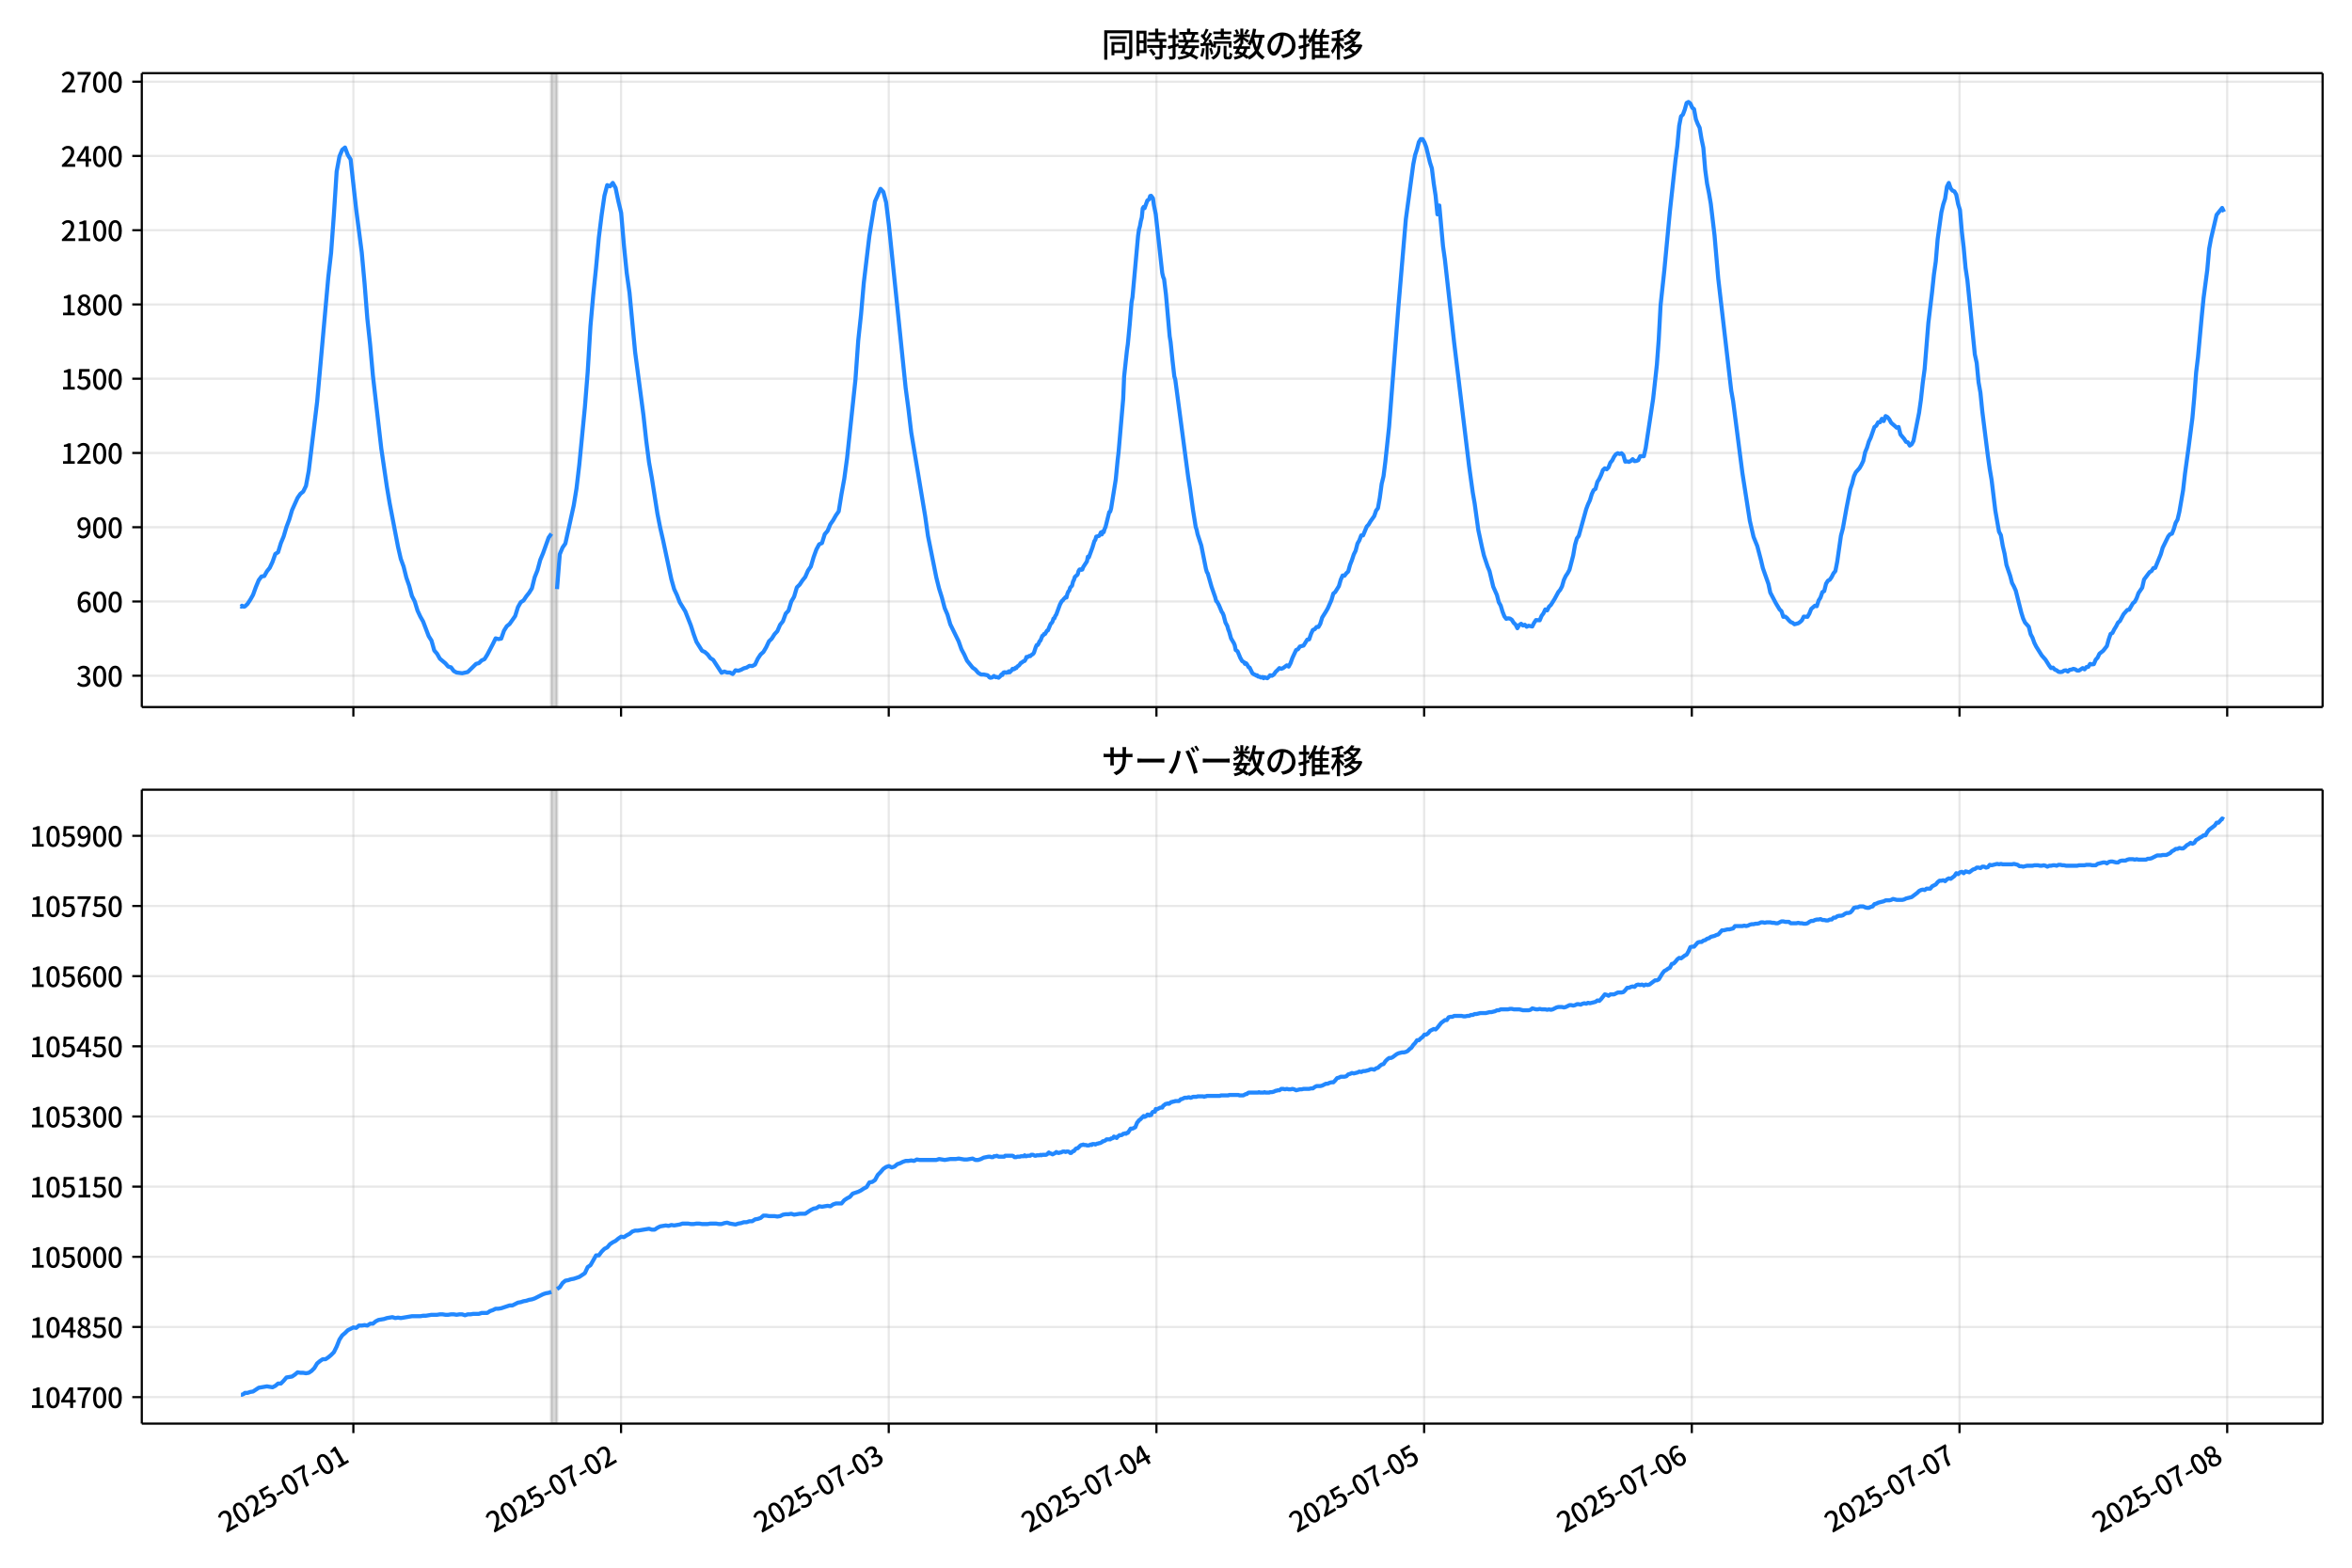<!DOCTYPE svg  PUBLIC '-//W3C//DTD SVG 1.1//EN'  'http://www.w3.org/Graphics/SVG/1.1/DTD/svg11.dtd'>
<svg version="1.1" viewBox="0 0 864 576" xmlns="http://www.w3.org/2000/svg" xmlns:xlink="http://www.w3.org/1999/xlink">
 <defs>
  <style type="text/css">*{stroke-linejoin: round; stroke-linecap: butt}</style>
 </defs>
 <g id="aa">
  <g id="ab">
   <path d="m0 576h864v-576h-864z" fill="#fff"/>
  </g>
  <g id="ac">
   <g id="ad">
    <path d="m52.09 259.78h801.11v-232.9h-801.11z" fill="#fff"/>
   </g>
   <g id="ae">
    <path d="m202.53 259.78h2.049v-232.9h-2.049z" clip-path="url(#d)" fill="#808080" opacity=".3" stroke="#808080"/>
   </g>
   <g id="af">
    <g id="ag">
     <g id="ah">
      <path d="m129.81 259.78v-232.9" clip-path="url(#d)" fill="none" stroke="#b0b0b0" stroke-linecap="square" stroke-opacity=".3" stroke-width=".8"/>
     </g>
     <g id="ai">
      <defs>
       <path id="g" d="m0 0v3.5" stroke="#000" stroke-width=".8"/>
      </defs>
      <use x="129.808" y="259.778" stroke="#000000" stroke-width=".8" xlink:href="#g"/>
     </g>
    </g>
    <g id="aj">
     <g id="ak">
      <path d="m228.14 259.78v-232.9" clip-path="url(#d)" fill="none" stroke="#b0b0b0" stroke-linecap="square" stroke-opacity=".3" stroke-width=".8"/>
     </g>
     <g id="al">
      <use x="228.143" y="259.778" stroke="#000000" stroke-width=".8" xlink:href="#g"/>
     </g>
    </g>
    <g id="am">
     <g id="an">
      <path d="m326.48 259.78v-232.9" clip-path="url(#d)" fill="none" stroke="#b0b0b0" stroke-linecap="square" stroke-opacity=".3" stroke-width=".8"/>
     </g>
     <g id="ao">
      <use x="326.478" y="259.778" stroke="#000000" stroke-width=".8" xlink:href="#g"/>
     </g>
    </g>
    <g id="ap">
     <g id="aq">
      <path d="m424.81 259.78v-232.9" clip-path="url(#d)" fill="none" stroke="#b0b0b0" stroke-linecap="square" stroke-opacity=".3" stroke-width=".8"/>
     </g>
     <g id="ar">
      <use x="424.812" y="259.778" stroke="#000000" stroke-width=".8" xlink:href="#g"/>
     </g>
    </g>
    <g id="as">
     <g id="at">
      <path d="m523.15 259.78v-232.9" clip-path="url(#d)" fill="none" stroke="#b0b0b0" stroke-linecap="square" stroke-opacity=".3" stroke-width=".8"/>
     </g>
     <g id="au">
      <use x="523.147" y="259.778" stroke="#000000" stroke-width=".8" xlink:href="#g"/>
     </g>
    </g>
    <g id="av">
     <g id="aw">
      <path d="m621.48 259.78v-232.9" clip-path="url(#d)" fill="none" stroke="#b0b0b0" stroke-linecap="square" stroke-opacity=".3" stroke-width=".8"/>
     </g>
     <g id="ax">
      <use x="621.482" y="259.778" stroke="#000000" stroke-width=".8" xlink:href="#g"/>
     </g>
    </g>
    <g id="ay">
     <g id="az">
      <path d="m719.82 259.78v-232.9" clip-path="url(#d)" fill="none" stroke="#b0b0b0" stroke-linecap="square" stroke-opacity=".3" stroke-width=".8"/>
     </g>
     <g id="ba">
      <use x="719.817" y="259.778" stroke="#000000" stroke-width=".8" xlink:href="#g"/>
     </g>
    </g>
    <g id="bb">
     <g id="bc">
      <path d="m818.15 259.78v-232.9" clip-path="url(#d)" fill="none" stroke="#b0b0b0" stroke-linecap="square" stroke-opacity=".3" stroke-width=".8"/>
     </g>
     <g id="bd">
      <use x="818.152" y="259.778" stroke="#000000" stroke-width=".8" xlink:href="#g"/>
     </g>
    </g>
   </g>
   <g id="be">
    <g id="bf">
     <g id="bg">
      <path d="m52.09 248.28h801.11" clip-path="url(#d)" fill="none" stroke="#b0b0b0" stroke-linecap="square" stroke-opacity=".3" stroke-width=".8"/>
     </g>
     <g id="bh">
      <defs>
       <path id="f" d="m0 0h-3.5" stroke="#000" stroke-width=".8"/>
      </defs>
      <use x="52.09" y="248.282" stroke="#000000" stroke-width=".8" xlink:href="#f"/>
     </g>
     <g id="bi">
      <!-- 300 -->
      <g transform="translate(27.99 252.27) scale(.1 -.1)">
       <defs>
        <path id="n" transform="scale(.016)" d="m1715-90q-371 0-656 90t-503 240q-217 150-377 323l359 474q211-205 479-359 269-153 634-153 269 0 467 92 199 93 311 266t112 423q0 256-125 451t-429 300q-304 106-835 106v551q467 0 732 105 266 106 384 291 119 186 119 423 0 307-192 489-192 183-531 183-269 0-503-119-233-118-438-316l-384 460q282 256 614 413 333 157 737 157 422 0 748-144 327-144 512-413 186-269 186-659 0-403-221-685-221-281-592-422v-26q269-70 490-227t349-400 128-557q0-422-215-726-214-304-573-468-358-163-787-163z"/>
        <path id="a" transform="scale(.016)" d="m1830-90q-460 0-806 275-346 276-535 823-188 547-188 1366 0 820 188 1357 189 538 535 803 346 266 806 266 461 0 800-269 340-269 528-803 189-534 189-1354 0-819-189-1366-188-547-528-823-339-275-800-275zm0 589q237 0 422 185 186 186 288 599 103 413 103 1091 0 679-103 1082-102 403-288 582-185 180-422 180-236 0-422-180-186-179-292-582-105-403-105-1082 0-678 105-1091 106-413 292-599 186-185 422-185z"/>
       </defs>
       <use xlink:href="#n"/>
       <use transform="translate(57)" xlink:href="#a"/>
       <use transform="translate(114)" xlink:href="#a"/>
      </g>
     </g>
    </g>
    <g id="bj">
     <g id="bk">
      <path d="m52.09 221h801.11" clip-path="url(#d)" fill="none" stroke="#b0b0b0" stroke-linecap="square" stroke-opacity=".3" stroke-width=".8"/>
     </g>
     <g id="bl">
      <use x="52.09" y="220.998" stroke="#000000" stroke-width=".8" xlink:href="#f"/>
     </g>
     <g id="bm">
      <!-- 600 -->
      <g transform="translate(27.99 224.98) scale(.1 -.1)">
       <defs>
        <path id="m" transform="scale(.016)" d="m1971-90q-339 0-634 144-294 144-518 435-224 292-352 733-128 442-128 1044 0 678 147 1161 148 483 397 784 250 301 570 445t665 144q397 0 688-147 292-147 490-359l-403-448q-128 154-327 253-198 99-409 99-307 0-567-182-259-182-413-605-153-422-153-1145 0-608 115-1002t326-589q212-195 493-195 212 0 375 121 163 122 259 343t96 522q0 300-90 511-89 212-259 320-169 109-419 109-211 0-451-134t-458-461l-25 538q134 192 313 323t374 201q196 71 375 71 397 0 694-163 298-163 467-490 170-326 170-825 0-468-195-817-195-348-512-544-317-195-701-195z"/>
       </defs>
       <use xlink:href="#m"/>
       <use transform="translate(57)" xlink:href="#a"/>
       <use transform="translate(114)" xlink:href="#a"/>
      </g>
     </g>
    </g>
    <g id="bn">
     <g id="bo">
      <path d="m52.09 193.71h801.11" clip-path="url(#d)" fill="none" stroke="#b0b0b0" stroke-linecap="square" stroke-opacity=".3" stroke-width=".8"/>
     </g>
     <g id="bp">
      <use x="52.09" y="193.714" stroke="#000000" stroke-width=".8" xlink:href="#f"/>
     </g>
     <g id="bq">
      <!-- 900 -->
      <g transform="translate(27.99 197.7) scale(.1 -.1)">
       <defs>
        <path id="r" transform="scale(.016)" d="m1562-90q-410 0-708 150-297 151-502 356l403 461q141-160 346-256t422-96q224 0 425 102 202 103 352 333 151 230 237 614 87 384 87 941 0 589-115 970t-323 563-496 182q-205 0-372-118-166-118-262-336t-96-525q0-301 86-512 87-211 259-323 173-112 417-112 224 0 460 141 237 141 448 461l32-544q-134-180-313-314t-371-208-384-74q-391 0-689 166-297 167-467 496-169 330-169 823 0 467 195 816t515 541 698 192q339 0 636-138 298-137 519-419 221-281 349-710t128-1018q0-691-141-1187t-391-807q-249-310-563-461-313-150-652-150z"/>
       </defs>
       <use xlink:href="#r"/>
       <use transform="translate(57)" xlink:href="#a"/>
       <use transform="translate(114)" xlink:href="#a"/>
      </g>
     </g>
    </g>
    <g id="br">
     <g id="bs">
      <path d="m52.09 166.43h801.11" clip-path="url(#d)" fill="none" stroke="#b0b0b0" stroke-linecap="square" stroke-opacity=".3" stroke-width=".8"/>
     </g>
     <g id="bt">
      <use x="52.09" y="166.429" stroke="#000000" stroke-width=".8" xlink:href="#f"/>
     </g>
     <g id="bu">
      <!-- 1200 -->
      <g transform="translate(22.29 170.41) scale(.1 -.1)">
       <defs>
        <path id="i" transform="scale(.016)" d="m544 0v608h1037v3277h-845v467q333 58 579 147 247 90 451 218h557v-4109h915v-608h-2694z"/>
        <path id="c" transform="scale(.016)" d="m282 0v429q697 621 1164 1136 468 515 701 956 234 442 234 826 0 256-87 451-86 196-262 301-176 106-445 106-275 0-506-151-230-150-422-368l-416 410q301 333 637 518 336 186 803 186 429 0 749-176t496-493 176-745q0-455-224-919t-615-935q-390-470-889-950 186 20 394 36t374 16h1184v-634h-3046z"/>
       </defs>
       <use xlink:href="#i"/>
       <use transform="translate(57)" xlink:href="#c"/>
       <use transform="translate(114)" xlink:href="#a"/>
       <use transform="translate(171)" xlink:href="#a"/>
      </g>
     </g>
    </g>
    <g id="bv">
     <g id="bw">
      <path d="m52.09 139.15h801.11" clip-path="url(#d)" fill="none" stroke="#b0b0b0" stroke-linecap="square" stroke-opacity=".3" stroke-width=".8"/>
     </g>
     <g id="bx">
      <use x="52.09" y="139.145" stroke="#000000" stroke-width=".8" xlink:href="#f"/>
     </g>
     <g id="by">
      <!-- 1500 -->
      <g transform="translate(22.29 143.13) scale(.1 -.1)">
       <defs>
        <path id="b" transform="scale(.016)" d="m1715-90q-365 0-653 90t-506 237q-217 147-383 307l352 480q134-134 294-246t361-183q202-70 452-70 262 0 473 118 212 119 333 346 122 227 122 541 0 460-247 716-246 256-649 256-224 0-384-64t-365-198l-365 237 141 2240h2387v-627h-1747l-109-1204q154 77 307 118 154 42 340 42 397 0 723-160t518-490q192-329 192-847 0-519-224-887t-586-560q-361-192-777-192z"/>
       </defs>
       <use xlink:href="#i"/>
       <use transform="translate(57)" xlink:href="#b"/>
       <use transform="translate(114)" xlink:href="#a"/>
       <use transform="translate(171)" xlink:href="#a"/>
      </g>
     </g>
    </g>
    <g id="bz">
     <g id="ca">
      <path d="m52.09 111.86h801.11" clip-path="url(#d)" fill="none" stroke="#b0b0b0" stroke-linecap="square" stroke-opacity=".3" stroke-width=".8"/>
     </g>
     <g id="cb">
      <use x="52.09" y="111.861" stroke="#000000" stroke-width=".8" xlink:href="#f"/>
     </g>
     <g id="cc">
      <!-- 1800 -->
      <g transform="translate(22.29 115.85) scale(.1 -.1)">
       <defs>
        <path id="l" transform="scale(.016)" d="m1830-90q-441 0-787 163-345 164-547 448-202 285-202 650 0 314 122 557t314 419 403 291v32q-256 186-442 458-185 272-185 643 0 365 176 640t480 425q304 151 694 151 410 0 704-160t457-439q164-278 164-649 0-237-96-448t-234-381q-137-169-291-278v-32q218-115 397-285 179-169 288-406t109-557q0-346-189-628-189-281-532-448-342-166-803-166zm314 2708q205 198 310 419 106 221 106 464 0 211-83 384t-247 272q-163 99-393 99-288 0-480-183-192-182-192-502 0-256 134-429 135-172 359-294t486-230zm-294-2170q236 0 418 89 183 90 285 253 103 164 103 388 0 211-90 367-89 157-246 272-157 116-368 215t-454 195q-244-173-398-426-153-252-153-553 0-237 118-416 119-179 324-282 205-102 461-102z"/>
       </defs>
       <use xlink:href="#i"/>
       <use transform="translate(57)" xlink:href="#l"/>
       <use transform="translate(114)" xlink:href="#a"/>
       <use transform="translate(171)" xlink:href="#a"/>
      </g>
     </g>
    </g>
    <g id="cd">
     <g id="ce">
      <path d="m52.09 84.577h801.11" clip-path="url(#d)" fill="none" stroke="#b0b0b0" stroke-linecap="square" stroke-opacity=".3" stroke-width=".8"/>
     </g>
     <g id="cf">
      <use x="52.09" y="84.577" stroke="#000000" stroke-width=".8" xlink:href="#f"/>
     </g>
     <g id="cg">
      <!-- 2100 -->
      <g transform="translate(22.29 88.562) scale(.1 -.1)">
       <use xlink:href="#c"/>
       <use transform="translate(57)" xlink:href="#i"/>
       <use transform="translate(114)" xlink:href="#a"/>
       <use transform="translate(171)" xlink:href="#a"/>
      </g>
     </g>
    </g>
    <g id="ch">
     <g id="ci">
      <path d="m52.09 57.293h801.11" clip-path="url(#d)" fill="none" stroke="#b0b0b0" stroke-linecap="square" stroke-opacity=".3" stroke-width=".8"/>
     </g>
     <g id="cj">
      <use x="52.09" y="57.293" stroke="#000000" stroke-width=".8" xlink:href="#f"/>
     </g>
     <g id="ck">
      <!-- 2400 -->
      <g transform="translate(22.29 61.278) scale(.1 -.1)">
       <defs>
        <path id="k" transform="scale(.016)" d="m2170 0v3072q0 192 12 457 13 266 20 458h-26q-90-179-183-365-92-185-195-364l-921-1415h2579v-576h-3328v493l1875 2957h858v-4717h-691z"/>
       </defs>
       <use xlink:href="#c"/>
       <use transform="translate(57)" xlink:href="#k"/>
       <use transform="translate(114)" xlink:href="#a"/>
       <use transform="translate(171)" xlink:href="#a"/>
      </g>
     </g>
    </g>
    <g id="cl">
     <g id="cm">
      <path d="m52.09 30.009h801.11" clip-path="url(#d)" fill="none" stroke="#b0b0b0" stroke-linecap="square" stroke-opacity=".3" stroke-width=".8"/>
     </g>
     <g id="cn">
      <use x="52.09" y="30.009" stroke="#000000" stroke-width=".8" xlink:href="#f"/>
     </g>
     <g id="co">
      <!-- 2700 -->
      <g transform="translate(22.29 33.994) scale(.1 -.1)">
       <defs>
        <path id="j" transform="scale(.016)" d="m1235 0q32 646 109 1187t224 1024 384 941 576 938h-2208v627h3027v-455q-409-512-665-989-256-476-397-969t-205-1053-90-1251h-755z"/>
       </defs>
       <use xlink:href="#c"/>
       <use transform="translate(57)" xlink:href="#j"/>
       <use transform="translate(114)" xlink:href="#a"/>
       <use transform="translate(171)" xlink:href="#a"/>
      </g>
     </g>
    </g>
   </g>
   <g id="cp">
    <path d="m88.504 222.73.195.182.172-.364.71.364.362-.091.966-.909 1.022-1.546 1.028-1.819 1.022-2.819 1.062-2.546 1.02-1.364 1.027-.182.965-1.728 1.024-1.273 1.024-2.183 1.024-2.91 1.024-.637 1.024-3.365 1.024-2.456 1.024-3.456 1.024-2.728 1.024-3.456 2.049-4.547 1.024-1.455 1.024-.819 1.024-2.092 1.024-5.548 3.073-25.374 4.097-45.746 1.024-8.913 1.024-14.006 1.024-15.916 1.024-5.548 1.024-2.456 1.024-.819 1.024 2.728 1.024 1.637 2.049 18.371 2.049 15.825 1.024 11.277 1.024 13.005 1.024 9.55 1.024 11.459 3.073 26.738 2.049 14.006 1.024 6.093 3.073 16.007 1.024 4.456 1.024 2.819 1.024 4.093 1.024 2.91 1.024 3.82 1.024 2.001 1.024 3.365 1.024 2.183 1.024 1.819 2.049 5.366 1.024 1.637 1.024 3.638 1.024 1.182 1.024 1.819 2.049 1.728 1.024 1.182 1.024.273 1.024 1.364 1.024.546 2.049.273 2.049-.455 3.073-3.001 1.024-.273 1.024-1 1.024-.455 1.024-1.637 2.049-3.911 1.024-2.092 1.024.273 1.024-.182 1.024-2.91 1.024-1.637 1.024-.819 2.049-2.91 1.024-3.274 1.024-1.819 1.024-.637 1.024-1.546 1.024-1.273 1.024-1.637 1.024-4.093 1.024-2.546 1.024-3.82 1.024-2.456 2.049-5.73 1.024-1.455m2.049 20.372 1.024-12.824 1.024-2.456 1.024-1.455 3.073-14.006 1.024-6.275 1.024-8.731 2.049-21.1 1.024-12.824 1.024-17.007 1.024-11.459 1.024-9.913 1.024-11.096 1.024-8.276 1.024-7.094 1.024-3.911 1.024.455 1.024-1.273 1.024 1.819 1.024 4.911 1.024 4.274 1.024 12.005 1.024 10.095 1.024 7.276 2.049 21.736 3.073 23.282 1.024 9.368 1.024 7.912 1.024 5.73 2.049 13.096 1.024 5.184 1.024 4.456 3.073 14.461 1.024 3.638 1.024 2.183 1.024 2.638 2.049 3.365 2.049 5.184 1.024 3.183 1.024 2.819 2.049 3.274 1.024.455 1.024.909 1.024 1.364 1.024.637 3.073 4.729 1.024-.455 1.024.364h1.024l1.024.546 1.024-1.364 1.024.182 1.024-.364 1.024-.546 1.024-.273 1.024-.637 1.024.091 1.024-.546 1.024-2.183 1.024-1.546 1.024-.909 1.024-1.728 1.024-2.183 1.024-1 1.024-1.637 1.024-1.091 1.024-2.365 1.024-1.273 1.024-2.819 1.024-1.091 1.024-3.365 1.024-1.728 1.024-3.456 1.024-1 1.024-1.546 1.024-1.273 1.024-2.365 1.024-1.455 1.024-3.456 1.024-2.819 1.024-1.91 1.024-.455 1.024-3.274 1.024-1.182 1.024-2.456 1.024-1.455 1.024-1.819 1.024-1.455 1.024-6.366 1.024-5.639 1.024-7.549 3.073-28.83 1.024-14.37 1.024-9.55 1.024-11.732 2.049-17.189 2.049-12.642 2.049-4.638 1.024 1.091 1.024 3.911 1.024 8.367 6.146 59.752 1.024 7.731 1.024 8.64 5.122 30.74 1.024 7.276 3.073 15.279 1.024 4.093 1.024 3.274 1.024 3.911 1.024 2.365 1.024 3.547 3.073 6.275 1.024 2.91 1.024 1.91 1.024 2.274 2.049 2.546 1.024.728 1.024 1.182 1.024.637h1.024l1.366.273.341.273.341.455.341.182.683-.091.683-.546.683.455.341-.091.683.273.683-.637.341-.546.341.182.341-.819.341-.182h.341l.341.182.341-.182.341.091.341-.455.341.364.683-.728.341-.546.341.182.341-.091.341-.455.341.091.341-.546.683-.455.683-.909.341-.091.341-.364.683-.273.341-.546.341-.909.341.091.683-.455.341.091.341-.364.683-.455.341-.455.683-2.092.341-.728h.341l.341-.546.341-.819.341-.273.683-1.728.341-.182.341-.546h.341l.683-1.182.341-.091 1.024-2.456.341-.273.341-.546.341-1.091.341-.091.341-.909.341-.455 1.366-3.729.683-1.273.341-.182.341-.546.341-.273.341-.455.341.182.341-1.364.341-.819.341-.364.341-1.091.683-.728.341-1.455.341-.637.341-1.091 1.024-.909.341-1.273.341-.546.341-.091.341.182.341-.091.341-.909 1.366-2.092.341-1.728.341.273 1.366-3.729.683-2.274.341-.455.341-1.182 1.024-.273.341-.455.341-.819.341.728.341-1.091.341.273.341-1.182.341-.728 1.366-5.457.341-.182.341-1.182 1.707-10.641.683-7.003.341-2.91 1.707-19.736.341-8.185 1.024-9.459.341-2.456.683-7.185.683-8.185.341-1.819 2.049-22.555.341-2.365.341-1.182.341-1.91.341-1.273.341-3.365.341-.546.341.455 1.024-2.819.341-.182.341-.364.341-1.091.341-.091.683.909.341 2.456.683 3.365 2.39 21.645.341 1.455.341.819.683 5.639 1.366 15.37.341 2.092.683 6.639.683 6.003.341 1.091 4.78 36.106.683 4.274 1.024 7.458.683 4.184.341 2.183.341 1.0.341 1.637 1.366 4.184 1.707 8.549.341 1.182.341.546 1.366 4.82 1.366 3.911.341 1.364.341.273.683 1.273 1.024 2.456.341.455.341.819.683 2.638.683 1.273.341 1.273.341.819.683 2.456 1.024 1.728.341.819.341 1.728.683.455 1.024 2.456.683 1.182.683.364.341.637.341-.273.341.364.683 1.182.341.091 1.024 2.092.683.455.341.091.341.273.341-.091.341.455.683.091.341.273.683-.182.341.455.341-.364 1.024.364.683-.637.341-.455.683.182.683-.455.683-1.0.683-.637.683-.728.683.273.683-.273 1.366-1.0.683.455.683-1.273.683-1.91 1.366-2.91.683-.273.683-1 1.366-.364 1.366-2.183.683-.091.683-2.001.683-1.455.683-.273.683-.819h.683l.683-1.182.683-2.274 1.366-2.183.683-1.182 1.366-3.092.683-2.365.683-.546 1.366-2.183.683-2.365.683-1.546.683.091.683-.909.683-.637.683-2.456.683-1.728.683-2.092.683-1.364.683-2.638.683-1.182.683-1.819h.683l1.366-3.274.683-.728.683-1.182 1.366-1.91.683-2.001.683-.909.683-3.82.683-5.093.683-2.819.683-5.457 1.366-12.733 3.414-44.018 2.732-32.195 2.732-20.19.683-3.456.683-2.092.683-2.638.683-1.091h.683l.683 1.182.683 1.819 1.366 5.639.683 2.092.683 5.548.683 4.456.683 6.912.683-3.274 1.366 15.006.683 4.82 3.414 30.649 5.463 45.201 1.366 9.822.683 3.911 1.366 9.913 1.366 6.366.683 2.91 1.366 4.093.683 1.637 1.366 5.73 1.366 3.092.683 2.638.683 1.182.683 2.274.683 1.728.683.909.683-.182.683.091.683.455.683 1.091.683.637.683 1.364.683-1.182.683-.455.683.637.683-.273.683.728.683-.364 1.366.273.683-1.364.683-1 1.366.091.683-1.637.683-.909.683-1.455.683.364.683-1.364.683-.637 1.366-2.183 1.366-2.546.683-.819.683-1.273.683-2.365.683-1.455.683-1.0.683-1.273 1.366-5.275.683-3.911.683-2.365.683-.909 2.732-9.822.683-1.819.683-1.455.683-2.274.683-1.455.683-.455.683-2.546.683-1.091.683-1.455.683-1.819.683-.637.683.364.683-.728.683-1.728.683-.819.683-1.364.683-.909.683-.364.683.273.683-.273.683.728.683 2.365.683-.091.683.182.683-.364.683-.637.683.728.683-.091.683-.273.683-1.455h1.366l.683-3.001 2.732-18.099 1.366-12.46.683-9.186.683-12.733 1.366-12.733 2.049-21.736 2.049-18.735.683-5.275.683-7.458.683-3.456.683-.637.683-1.819.683-2.456.683-.364.683.546.683 1.546.683.546.683 3.729.683 1.728.683 1.364.683 4.093.683 3.274.683 8.094.683 5.093.683 3.365.683 4.002 1.366 11.55 1.366 15.916 4.78 41.199.683 3.82 3.414 26.466 2.732 17.553 1.366 5.912 1.366 3.365 1.366 5.184.683 2.91 2.049 5.821.683 3.183 2.049 3.911 1.366 2.274.683.637.683 2.092.683-.091.683.546.683.819.683.637.683.273.683.546 1.366-.364.683-.455.683-.637.683-1.364 1.366.091.683-1.182.683-1.728 1.366-1.182.683.182.683-2.092.683-1.091.683-2.001.683-.364.683-2.728.683-1.091.683-.364.683-1.0.683-1.364.683-.819.683-3.456 1.366-9.55.683-2.546 1.366-7.64 1.366-6.912.683-2.001.683-2.728.683-1.455 1.366-1.546.683-1.182.683-1.455.683-3.183.683-1.637.683-2.274.683-1.455 1.366-3.911.683-.455.683-1.273h.683l.683-1.273.683.819.683-1.819.683.364.683.819.683 1.273 1.366 1.182.683.637.683-.273.683 2.728 1.366 1.637.683 1.091.683.182.683 1.182.683-.455.683-1.273 2.049-10.277.683-4.82.683-6.275.683-5.002 1.366-16.916 1.366-11.368.683-6.457.683-4.82.683-8.185 1.366-9.822.683-2.91.683-2.092.683-4.456.683-1.364.683 2.001.683.819.683.273.683 1.182.683 3.456.683 2.183.683 7.912.683 5.912.683 7.458.683 4.547 2.732 27.284.683 3.092.683 7.094.683 3.82.683 6.821 2.049 16.371.683 4.82.683 4.002 1.366 11.277 1.366 7.822.683 1.273.683 3.911.683 2.91.683 4.093 1.366 4.002.683 2.638.683 1.273.683 1.546 2.049 8.094.683 2.183.683 1.455 1.366 1.546.683 2.728.683 1.273.683 1.91.683 1.364 2.049 3.274 1.366 1.546 1.366 2.183.683.909.683-.182.683.728.683.273.683.546.683.091.683-.091.683-.455.683-.091.683.455.683-.637.683-.091.683-.273.683.182.683.455h.683l1.366-.909.683.455.683-.819.683-.091.683-1.091.683.182.683-.091.683-1.637.683-.728.683-1.455 1.366-1.091 1.366-1.728.683-2.456.683-2.001.683-.364.683-1.364.683-1.091.683-1.364.683-.546 1.366-2.546 1.366-1.546.683-.091 1.366-2.365.683-.546.683-1.273.683-1.91 1.366-2.001.683-3.001 2.049-2.728.683-.364.683-1.091.683-.091 2.049-5.002.683-2.365 2.049-4.184.683-.819.683-.182.683-1.728.683-2.274.683-1.182.683-2.91 1.366-7.912.683-6.003 1.366-9.913 1.366-10.55.683-7.64.683-9.095.683-5.639 1.366-14.824.683-6.912 1.366-10.368.683-7.731.683-3.729 2.049-8.731 2.049-2.546.683 1.455v0" clip-path="url(#d)" fill="none" stroke="#28f" stroke-linecap="square" stroke-width="1.5"/>
   </g>
   <g id="cq">
    <path d="m52.09 259.78v-232.9" fill="none" stroke="#000" stroke-linecap="square" stroke-width=".8"/>
   </g>
   <g id="cr">
    <path d="m853.2 259.78v-232.9" fill="none" stroke="#000" stroke-linecap="square" stroke-width=".8"/>
   </g>
   <g id="cs">
    <path d="m52.09 259.78h801.11" fill="none" stroke="#000" stroke-linecap="square" stroke-width=".8"/>
   </g>
   <g id="ct">
    <path d="m52.09 26.88h801.11" fill="none" stroke="#000" stroke-linecap="square" stroke-width=".8"/>
   </g>
   <g id="cu">
    <!-- 同時接続数の推移 -->
    <g transform="translate(404.64 20.88) scale(.12 -.12)">
     <defs>
      <path id="x" transform="scale(.016)" d="m1587 3936h3232v-518h-3232v518zm320-1114h557v-2534h-557v2534zm301 0h2291v-2086h-2291v512h1734v1069h-1734v505zm-1683 2260h5113v-570h-4524v-5056h-589v5626zm4768 0h595v-4896q0-250-67-397t-227-218q-160-77-426-96t-675-19q-13 83-45 192t-77 218q-45 108-89 185 281-13 527-13 247 0 330 0 83 7 118 42 36 35 36 112v4890z"/>
      <path id="v" transform="scale(.016)" d="m2714 4672h3238v-525h-3238v525zm-244-1235h3712v-538h-3712v538zm20-1184h3635v-531h-3635v531zm1523 3155h595v-2310h-595v2310zm832-2451h589v-2823q0-230-61-364-61-135-227-199-167-70-423-86t-633-16q-20 121-78 285-57 163-121 284 275-6 509-9t310-3q77 6 106 28 29 23 29 93v2810zm-2023-1677 487 282q153-160 313-352t294-381q135-189 206-343l-519-313q-64 153-189 348-124 196-278 394-154 199-314 365zm-2086 3718h1619v-4281h-1619v544h1056v3187h-1056v550zm32-1843h1293v-537h-1293v537zm-320 1843h563v-4832h-563v4832z"/>
      <path id="w" transform="scale(.016)" d="m3866 5408h614v-870h-614v870zm-1479-653h3597v-518h-3597v518zm-230-1485h4e3v-518h-4e3v518zm825 922 519 102q64-160 121-342 58-182 96-352 39-170 45-304l-544-128q-6 134-42 313-35 180-83 365-48 186-112 346zm1856 109 589-71q-96-275-202-557-105-281-195-486l-518 77q58 147 122 329 64 183 118 372t86 336zm-2643-2106h3943v-518h-3943v518zm1408 685 602-115q-167-371-362-784t-390-797-362-685l-525 179q160 288 346 666t368 784 323 752zm-659-2157 358 403q352-102 733-240 381-137 752-304 371-166 697-336 327-169 558-329l-384-461q-218 160-532 336-313 176-685 345-371 170-755 323-384 154-742 263zm1894 1114 583-71q-122-550-353-944-230-393-604-662t-922-435q-547-167-1296-269-25 128-93 269-67 141-137 230 678 64 1168 192t819 349q330 221 531 550 202 330 304 791zm-4684 217q396 90 953 240 557 151 1120 311l77-544q-525-154-1053-311-528-156-963-284l-134 588zm121 2093h1965v-563h-1965v563zm819 1248h576v-5229q0-236-51-374t-192-208q-141-77-355-99-214-23-541-16-13 115-64 288t-109 294q205-6 381-6t234 0q64 0 92 28 29 29 29 93v5229z"/>
      <path id="u" transform="scale(.016)" d="m4058 5408h595v-1798h-595v1798zm-1415-563h3443v-499h-3443v499zm231-992h3008v-499h-3008v499zm-224-877h3475v-1203h-531v729h-2432v-729h-512v1203zm1964-877h551v-1881q0-122 22-157 23-35 106-35 25 0 92 0 68 0 135 0t99 0q51 0 83 54t45 224 19 515q90-70 234-131t259-93q-19-429-83-662-64-234-183-326-118-93-316-93-39 0-103 0t-134 0-138 0q-67 0-99 0-237 0-365 64t-176 218q-48 153-48 422v1881zm-1164-6h550v-455q0-243-48-528-48-284-186-579-137-294-409-572-272-279-727-503-70 90-192 208-121 118-230 195 416 205 665 438 250 234 371 474 122 240 164 467 42 228 42 413v442zm-2240 3309 524-192q-121-244-259-503-137-259-275-496t-259-416l-410 173q122 186 246 438 125 253 240 515 116 263 193 481zm716-743 500-230q-224-359-496-756-272-396-548-764-275-368-518-650l-358 205q179 211 377 483 199 272 387 569 189 298 358 592 170 295 298 551zm-1721-665 307 403q166-154 339-340 173-185 320-364t224-327l-326-460q-77 160-218 348-141 189-314 384-172 196-332 356zm1485-832 435 179q128-211 249-458 122-246 215-474 93-227 137-412l-473-211q-32 185-119 422-86 237-201 486-115 250-243 468zm-1530-583q422 26 998 54 576 29 1184 68l7-499q-570-45-1127-84-556-38-992-70l-70 531zm1702-992 436 135q121-276 214-596t118-556l-454-148q-26 237-112 563-86 327-202 602zm-1363 109 499-83q-57-455-163-897-105-441-253-748-51 32-134 73-83 42-170 83-86 42-144 62 148 294 234 697t131 813zm691 627h525v-2861h-525v2861z"/>
      <path id="p" transform="scale(.016)" d="m224 2022h3187v-499h-3187v499zm51 2247h3111v-487h-3111v487zm1127-1735 563-121q-154-320-333-672t-352-679q-173-326-326-582l-532 173q148 243 324 566t345 669q170 346 311 646zm934-832 563-64q-89-480-262-838t-461-614-701-432-976-298q-25 128-99 269t-157 237q659 102 1085 303 426 202 666 554t342 883zm422 3597 519-211q-147-218-298-436-150-217-278-377l-403 186q121 173 252 413 132 240 208 425zm-1203 109h563v-2957h-563v2957zm-1075-320 448 186q134-192 246-420 112-227 157-393l-467-211q-38 172-147 406t-237 432zm1094-1050 397-236q-160-263-400-529-240-265-519-489-278-224-553-378-51 103-141 237-89 135-179 218 269 109 534 294 266 186 493 416 228 231 368 467zm487-204q83-45 246-145 163-99 352-211t346-211 221-150l-327-423q-83 77-230 198-147 122-317 253-170 132-327 250-156 119-259 189l295 250zm1798 396h2311v-556h-2311v556zm115 1178 615-90q-103-640-263-1235t-384-1101q-224-505-512-889-44 57-134 134t-186 157-166 125q275 339 473 796 199 458 340 995 141 538 217 1108zm1223-1510 614-58q-147-1101-445-1940-297-838-813-1443-515-604-1321-1014-26 71-90 177-64 105-134 208-70 102-128 159 742 346 1212 880 471 535 730 1290 260 755 375 1741zm-1005-135q134-851 387-1597 253-745 659-1305 407-560 1002-874-70-57-154-150-83-93-154-189-70-96-121-179-633 371-1056 988-422 618-688 1434-265 816-425 1783l550 89zm-3309-3065 327 416q377-148 754-330 378-182 701-378 324-195 548-368l-416-435q-211 179-519 378-307 198-666 383-358 186-729 334z"/>
      <path id="t" transform="scale(.016)" d="m3686 4378q-64-493-163-1041-99-547-265-1084-192-653-432-1104t-522-688-595-237q-320 0-596 221-275 221-448 621-172 400-172 931 0 537 220 1017 221 480 611 851 391 372 909 583 519 211 1121 211 576 0 1040-186 464-185 793-515 330-329 502-771 173-441 173-941 0-672-278-1194-278-521-816-851-538-329-1318-444l-378 601q166 20 307 42t263 48q307 70 585 217 279 148 496 375 218 227 342 534 125 308 125 692t-122 713q-121 330-358 573-236 243-582 380-346 138-781 138-525 0-935-186-409-185-694-489-284-304-432-656-147-352-147-678 0-365 89-605 90-240 224-355 135-115 276-115t288 144 297 457q151 314 298 800 147 461 246 982 100 522 145 1021l684-12z"/>
      <path id="q" transform="scale(.016)" d="m2995 2925h2893v-519h-2893v519zm0-1280h2893v-519h-2893v519zm-64-1299h3232v-557h-3232v557zm1312 3577h563v-3763h-563v3763zm429 1466 634-141q-154-390-340-794-185-403-339-684l-512 140q103 199 208 458 106 259 195 528 90 269 154 493zm-1472 25 582-147q-153-518-371-1018-217-499-483-931t-573-758q-38 64-109 160-70 96-147 198-77 103-141 160 416 416 733 1034t509 1302zm128-1203h2720v-537h-2720v-4205h-582v4422l313 320h269zm-3174-2157q396 90 953 240 557 151 1120 311l77-544q-525-154-1053-311-528-156-963-284l-134 588zm121 2093h1965v-563h-1965v563zm819 1248h576v-5229q0-236-51-374t-192-208q-141-77-355-99-214-23-541-16-13 115-64 288t-109 294q205-6 381-6t234 0q64 0 92 28 29 29 29 93v5229z"/>
      <path id="o" transform="scale(.016)" d="m4051 5402 595-109q-281-493-729-941t-1107-806q-39 64-106 144t-141 153q-73 74-137 119 608 288 1011 678t614 762zm-77-557h1511v-493h-1863l352 493zm1293 0h109l109 25 384-179q-192-505-496-905t-695-701q-390-301-845-519-454-217-947-358-44 109-137 253t-176 227q448 109 867 294 419 186 777 445 359 259 631 592t419 730v96zm-1990-954 377 307q167-96 336-218 170-121 320-249 151-128 247-237l-397-332q-90 108-237 236t-317 259q-169 132-329 234zm1107-934 595-109q-307-538-803-1031-496-492-1232-876-38 64-102 144t-138 156q-74 77-138 116 455 217 807 483t604 554q253 288 407 563zm-90-589h1460v-506h-1818l358 506zm1268 0h121l109 26 384-167q-192-614-531-1075t-787-794q-448-332-983-553-534-221-1129-355-45 115-132 269-86 153-176 249 551 96 1043 285 493 189 903 473 410 285 714 669t464 883v90zm-2132-1056 410 339q186-102 384-237 198-134 371-275t282-269l-435-371q-103 128-270 272-166 144-361 288t-381 253zm-2150 3533h589v-5376h-589v5376zm-992-1242h2336v-569h-2336v569zm1024-224 365-160q-96-339-231-707-134-368-291-727-157-358-336-672-179-313-365-537-44 128-134 291t-160 272q173 192 339 457 167 266 323 570 157 304 282 618t208 595zm941 1946 416-467q-314-122-695-221-380-99-784-173-403-74-780-131-20 102-71 236-51 135-102 231 358 58 732 138 375 80 711 179t573 208zm-397-2579q58-45 179-170 122-125 266-266 144-140 259-265t160-183l-352-473q-58 102-157 255-99 154-218 317-118 164-227 311-108 147-185 237l275 237z"/>
     </defs>
     <use xlink:href="#x"/>
     <use transform="translate(100)" xlink:href="#v"/>
     <use transform="translate(200)" xlink:href="#w"/>
     <use transform="translate(300)" xlink:href="#u"/>
     <use transform="translate(400)" xlink:href="#p"/>
     <use transform="translate(500)" xlink:href="#t"/>
     <use transform="translate(600)" xlink:href="#q"/>
     <use transform="translate(700)" xlink:href="#o"/>
    </g>
   </g>
  </g>
  <g id="cv">
   <g id="cw">
    <path d="m52.09 523.06h801.11v-232.9h-801.11z" fill="#fff"/>
   </g>
   <g id="cx">
    <path d="m202.53 523.06h2.049v-232.9h-2.049z" clip-path="url(#e)" fill="#808080" opacity=".3" stroke="#808080"/>
   </g>
   <g id="cy">
    <g id="cz">
     <g id="da">
      <path d="m129.81 523.06v-232.9" clip-path="url(#e)" fill="none" stroke="#b0b0b0" stroke-linecap="square" stroke-opacity=".3" stroke-width=".8"/>
     </g>
     <g id="db">
      <use x="129.808" y="523.055" stroke="#000000" stroke-width=".8" xlink:href="#g"/>
     </g>
     <g id="dc">
      <!-- 2025-07-01 -->
      <g transform="translate(83.019 563.33) rotate(-30) scale(.1 -.1)">
       <defs>
        <path id="h" transform="scale(.016)" d="m301 1536v544h1689v-544h-1689z"/>
       </defs>
       <use xlink:href="#c"/>
       <use transform="translate(57)" xlink:href="#a"/>
       <use transform="translate(114)" xlink:href="#c"/>
       <use transform="translate(171)" xlink:href="#b"/>
       <use transform="translate(228)" xlink:href="#h"/>
       <use transform="translate(263.7)" xlink:href="#a"/>
       <use transform="translate(320.7)" xlink:href="#j"/>
       <use transform="translate(377.7)" xlink:href="#h"/>
       <use transform="translate(413.4)" xlink:href="#a"/>
       <use transform="translate(470.4)" xlink:href="#i"/>
      </g>
     </g>
    </g>
    <g id="dd">
     <g id="de">
      <path d="m228.14 523.06v-232.9" clip-path="url(#e)" fill="none" stroke="#b0b0b0" stroke-linecap="square" stroke-opacity=".3" stroke-width=".8"/>
     </g>
     <g id="df">
      <use x="228.143" y="523.055" stroke="#000000" stroke-width=".8" xlink:href="#g"/>
     </g>
     <g id="dg">
      <!-- 2025-07-02 -->
      <g transform="translate(181.35 563.33) rotate(-30) scale(.1 -.1)">
       <use xlink:href="#c"/>
       <use transform="translate(57)" xlink:href="#a"/>
       <use transform="translate(114)" xlink:href="#c"/>
       <use transform="translate(171)" xlink:href="#b"/>
       <use transform="translate(228)" xlink:href="#h"/>
       <use transform="translate(263.7)" xlink:href="#a"/>
       <use transform="translate(320.7)" xlink:href="#j"/>
       <use transform="translate(377.7)" xlink:href="#h"/>
       <use transform="translate(413.4)" xlink:href="#a"/>
       <use transform="translate(470.4)" xlink:href="#c"/>
      </g>
     </g>
    </g>
    <g id="dh">
     <g id="di">
      <path d="m326.48 523.06v-232.9" clip-path="url(#e)" fill="none" stroke="#b0b0b0" stroke-linecap="square" stroke-opacity=".3" stroke-width=".8"/>
     </g>
     <g id="dj">
      <use x="326.478" y="523.055" stroke="#000000" stroke-width=".8" xlink:href="#g"/>
     </g>
     <g id="dk">
      <!-- 2025-07-03 -->
      <g transform="translate(279.69 563.33) rotate(-30) scale(.1 -.1)">
       <use xlink:href="#c"/>
       <use transform="translate(57)" xlink:href="#a"/>
       <use transform="translate(114)" xlink:href="#c"/>
       <use transform="translate(171)" xlink:href="#b"/>
       <use transform="translate(228)" xlink:href="#h"/>
       <use transform="translate(263.7)" xlink:href="#a"/>
       <use transform="translate(320.7)" xlink:href="#j"/>
       <use transform="translate(377.7)" xlink:href="#h"/>
       <use transform="translate(413.4)" xlink:href="#a"/>
       <use transform="translate(470.4)" xlink:href="#n"/>
      </g>
     </g>
    </g>
    <g id="dl">
     <g id="dm">
      <path d="m424.81 523.06v-232.9" clip-path="url(#e)" fill="none" stroke="#b0b0b0" stroke-linecap="square" stroke-opacity=".3" stroke-width=".8"/>
     </g>
     <g id="dn">
      <use x="424.812" y="523.055" stroke="#000000" stroke-width=".8" xlink:href="#g"/>
     </g>
     <g id="do">
      <!-- 2025-07-04 -->
      <g transform="translate(378.02 563.33) rotate(-30) scale(.1 -.1)">
       <use xlink:href="#c"/>
       <use transform="translate(57)" xlink:href="#a"/>
       <use transform="translate(114)" xlink:href="#c"/>
       <use transform="translate(171)" xlink:href="#b"/>
       <use transform="translate(228)" xlink:href="#h"/>
       <use transform="translate(263.7)" xlink:href="#a"/>
       <use transform="translate(320.7)" xlink:href="#j"/>
       <use transform="translate(377.7)" xlink:href="#h"/>
       <use transform="translate(413.4)" xlink:href="#a"/>
       <use transform="translate(470.4)" xlink:href="#k"/>
      </g>
     </g>
    </g>
    <g id="dp">
     <g id="dq">
      <path d="m523.15 523.06v-232.9" clip-path="url(#e)" fill="none" stroke="#b0b0b0" stroke-linecap="square" stroke-opacity=".3" stroke-width=".8"/>
     </g>
     <g id="dr">
      <use x="523.147" y="523.055" stroke="#000000" stroke-width=".8" xlink:href="#g"/>
     </g>
     <g id="ds">
      <!-- 2025-07-05 -->
      <g transform="translate(476.36 563.33) rotate(-30) scale(.1 -.1)">
       <use xlink:href="#c"/>
       <use transform="translate(57)" xlink:href="#a"/>
       <use transform="translate(114)" xlink:href="#c"/>
       <use transform="translate(171)" xlink:href="#b"/>
       <use transform="translate(228)" xlink:href="#h"/>
       <use transform="translate(263.7)" xlink:href="#a"/>
       <use transform="translate(320.7)" xlink:href="#j"/>
       <use transform="translate(377.7)" xlink:href="#h"/>
       <use transform="translate(413.4)" xlink:href="#a"/>
       <use transform="translate(470.4)" xlink:href="#b"/>
      </g>
     </g>
    </g>
    <g id="dt">
     <g id="du">
      <path d="m621.48 523.06v-232.9" clip-path="url(#e)" fill="none" stroke="#b0b0b0" stroke-linecap="square" stroke-opacity=".3" stroke-width=".8"/>
     </g>
     <g id="dv">
      <use x="621.482" y="523.055" stroke="#000000" stroke-width=".8" xlink:href="#g"/>
     </g>
     <g id="dw">
      <!-- 2025-07-06 -->
      <g transform="translate(574.69 563.33) rotate(-30) scale(.1 -.1)">
       <use xlink:href="#c"/>
       <use transform="translate(57)" xlink:href="#a"/>
       <use transform="translate(114)" xlink:href="#c"/>
       <use transform="translate(171)" xlink:href="#b"/>
       <use transform="translate(228)" xlink:href="#h"/>
       <use transform="translate(263.7)" xlink:href="#a"/>
       <use transform="translate(320.7)" xlink:href="#j"/>
       <use transform="translate(377.7)" xlink:href="#h"/>
       <use transform="translate(413.4)" xlink:href="#a"/>
       <use transform="translate(470.4)" xlink:href="#m"/>
      </g>
     </g>
    </g>
    <g id="dx">
     <g id="dy">
      <path d="m719.82 523.06v-232.9" clip-path="url(#e)" fill="none" stroke="#b0b0b0" stroke-linecap="square" stroke-opacity=".3" stroke-width=".8"/>
     </g>
     <g id="dz">
      <use x="719.817" y="523.055" stroke="#000000" stroke-width=".8" xlink:href="#g"/>
     </g>
     <g id="ea">
      <!-- 2025-07-07 -->
      <g transform="translate(673.03 563.33) rotate(-30) scale(.1 -.1)">
       <use xlink:href="#c"/>
       <use transform="translate(57)" xlink:href="#a"/>
       <use transform="translate(114)" xlink:href="#c"/>
       <use transform="translate(171)" xlink:href="#b"/>
       <use transform="translate(228)" xlink:href="#h"/>
       <use transform="translate(263.7)" xlink:href="#a"/>
       <use transform="translate(320.7)" xlink:href="#j"/>
       <use transform="translate(377.7)" xlink:href="#h"/>
       <use transform="translate(413.4)" xlink:href="#a"/>
       <use transform="translate(470.4)" xlink:href="#j"/>
      </g>
     </g>
    </g>
    <g id="eb">
     <g id="ec">
      <path d="m818.15 523.06v-232.9" clip-path="url(#e)" fill="none" stroke="#b0b0b0" stroke-linecap="square" stroke-opacity=".3" stroke-width=".8"/>
     </g>
     <g id="ed">
      <use x="818.152" y="523.055" stroke="#000000" stroke-width=".8" xlink:href="#g"/>
     </g>
     <g id="ee">
      <!-- 2025-07-08 -->
      <g transform="translate(771.36 563.33) rotate(-30) scale(.1 -.1)">
       <use xlink:href="#c"/>
       <use transform="translate(57)" xlink:href="#a"/>
       <use transform="translate(114)" xlink:href="#c"/>
       <use transform="translate(171)" xlink:href="#b"/>
       <use transform="translate(228)" xlink:href="#h"/>
       <use transform="translate(263.7)" xlink:href="#a"/>
       <use transform="translate(320.7)" xlink:href="#j"/>
       <use transform="translate(377.7)" xlink:href="#h"/>
       <use transform="translate(413.4)" xlink:href="#a"/>
       <use transform="translate(470.4)" xlink:href="#l"/>
      </g>
     </g>
    </g>
   </g>
   <g id="ef">
    <g id="eg">
     <g id="eh">
      <path d="m52.09 513.33h801.11" clip-path="url(#e)" fill="none" stroke="#b0b0b0" stroke-linecap="square" stroke-opacity=".3" stroke-width=".8"/>
     </g>
     <g id="ei">
      <use x="52.09" y="513.328" stroke="#000000" stroke-width=".8" xlink:href="#f"/>
     </g>
     <g id="ej">
      <!-- 104700 -->
      <g transform="translate(10.89 517.31) scale(.1 -.1)">
       <use xlink:href="#i"/>
       <use transform="translate(57)" xlink:href="#a"/>
       <use transform="translate(114)" xlink:href="#k"/>
       <use transform="translate(171)" xlink:href="#j"/>
       <use transform="translate(228)" xlink:href="#a"/>
       <use transform="translate(285)" xlink:href="#a"/>
      </g>
     </g>
    </g>
    <g id="ek">
     <g id="el">
      <path d="m52.09 487.55h801.11" clip-path="url(#e)" fill="none" stroke="#b0b0b0" stroke-linecap="square" stroke-opacity=".3" stroke-width=".8"/>
     </g>
     <g id="em">
      <use x="52.09" y="487.55" stroke="#000000" stroke-width=".8" xlink:href="#f"/>
     </g>
     <g id="en">
      <!-- 104850 -->
      <g transform="translate(10.89 491.54) scale(.1 -.1)">
       <use xlink:href="#i"/>
       <use transform="translate(57)" xlink:href="#a"/>
       <use transform="translate(114)" xlink:href="#k"/>
       <use transform="translate(171)" xlink:href="#l"/>
       <use transform="translate(228)" xlink:href="#b"/>
       <use transform="translate(285)" xlink:href="#a"/>
      </g>
     </g>
    </g>
    <g id="eo">
     <g id="ep">
      <path d="m52.09 461.77h801.11" clip-path="url(#e)" fill="none" stroke="#b0b0b0" stroke-linecap="square" stroke-opacity=".3" stroke-width=".8"/>
     </g>
     <g id="eq">
      <use x="52.09" y="461.772" stroke="#000000" stroke-width=".8" xlink:href="#f"/>
     </g>
     <g id="er">
      <!-- 105000 -->
      <g transform="translate(10.89 465.76) scale(.1 -.1)">
       <use xlink:href="#i"/>
       <use transform="translate(57)" xlink:href="#a"/>
       <use transform="translate(114)" xlink:href="#b"/>
       <use transform="translate(171)" xlink:href="#a"/>
       <use transform="translate(228)" xlink:href="#a"/>
       <use transform="translate(285)" xlink:href="#a"/>
      </g>
     </g>
    </g>
    <g id="es">
     <g id="et">
      <path d="m52.09 435.99h801.11" clip-path="url(#e)" fill="none" stroke="#b0b0b0" stroke-linecap="square" stroke-opacity=".3" stroke-width=".8"/>
     </g>
     <g id="eu">
      <use x="52.09" y="435.994" stroke="#000000" stroke-width=".8" xlink:href="#f"/>
     </g>
     <g id="ev">
      <!-- 105150 -->
      <g transform="translate(10.89 439.98) scale(.1 -.1)">
       <use xlink:href="#i"/>
       <use transform="translate(57)" xlink:href="#a"/>
       <use transform="translate(114)" xlink:href="#b"/>
       <use transform="translate(171)" xlink:href="#i"/>
       <use transform="translate(228)" xlink:href="#b"/>
       <use transform="translate(285)" xlink:href="#a"/>
      </g>
     </g>
    </g>
    <g id="ew">
     <g id="ex">
      <path d="m52.09 410.22h801.11" clip-path="url(#e)" fill="none" stroke="#b0b0b0" stroke-linecap="square" stroke-opacity=".3" stroke-width=".8"/>
     </g>
     <g id="ey">
      <use x="52.09" y="410.216" stroke="#000000" stroke-width=".8" xlink:href="#f"/>
     </g>
     <g id="ez">
      <!-- 105300 -->
      <g transform="translate(10.89 414.2) scale(.1 -.1)">
       <use xlink:href="#i"/>
       <use transform="translate(57)" xlink:href="#a"/>
       <use transform="translate(114)" xlink:href="#b"/>
       <use transform="translate(171)" xlink:href="#n"/>
       <use transform="translate(228)" xlink:href="#a"/>
       <use transform="translate(285)" xlink:href="#a"/>
      </g>
     </g>
    </g>
    <g id="fa">
     <g id="fb">
      <path d="m52.09 384.44h801.11" clip-path="url(#e)" fill="none" stroke="#b0b0b0" stroke-linecap="square" stroke-opacity=".3" stroke-width=".8"/>
     </g>
     <g id="fc">
      <use x="52.09" y="384.437" stroke="#000000" stroke-width=".8" xlink:href="#f"/>
     </g>
     <g id="fd">
      <!-- 105450 -->
      <g transform="translate(10.89 388.42) scale(.1 -.1)">
       <use xlink:href="#i"/>
       <use transform="translate(57)" xlink:href="#a"/>
       <use transform="translate(114)" xlink:href="#b"/>
       <use transform="translate(171)" xlink:href="#k"/>
       <use transform="translate(228)" xlink:href="#b"/>
       <use transform="translate(285)" xlink:href="#a"/>
      </g>
     </g>
    </g>
    <g id="fe">
     <g id="ff">
      <path d="m52.09 358.66h801.11" clip-path="url(#e)" fill="none" stroke="#b0b0b0" stroke-linecap="square" stroke-opacity=".3" stroke-width=".8"/>
     </g>
     <g id="fg">
      <use x="52.09" y="358.659" stroke="#000000" stroke-width=".8" xlink:href="#f"/>
     </g>
     <g id="fh">
      <!-- 105600 -->
      <g transform="translate(10.89 362.64) scale(.1 -.1)">
       <use xlink:href="#i"/>
       <use transform="translate(57)" xlink:href="#a"/>
       <use transform="translate(114)" xlink:href="#b"/>
       <use transform="translate(171)" xlink:href="#m"/>
       <use transform="translate(228)" xlink:href="#a"/>
       <use transform="translate(285)" xlink:href="#a"/>
      </g>
     </g>
    </g>
    <g id="fi">
     <g id="fj">
      <path d="m52.09 332.88h801.11" clip-path="url(#e)" fill="none" stroke="#b0b0b0" stroke-linecap="square" stroke-opacity=".3" stroke-width=".8"/>
     </g>
     <g id="fk">
      <use x="52.09" y="332.881" stroke="#000000" stroke-width=".8" xlink:href="#f"/>
     </g>
     <g id="fl">
      <!-- 105750 -->
      <g transform="translate(10.89 336.87) scale(.1 -.1)">
       <use xlink:href="#i"/>
       <use transform="translate(57)" xlink:href="#a"/>
       <use transform="translate(114)" xlink:href="#b"/>
       <use transform="translate(171)" xlink:href="#j"/>
       <use transform="translate(228)" xlink:href="#b"/>
       <use transform="translate(285)" xlink:href="#a"/>
      </g>
     </g>
    </g>
    <g id="fm">
     <g id="fn">
      <path d="m52.09 307.1h801.11" clip-path="url(#e)" fill="none" stroke="#b0b0b0" stroke-linecap="square" stroke-opacity=".3" stroke-width=".8"/>
     </g>
     <g id="fo">
      <use x="52.09" y="307.103" stroke="#000000" stroke-width=".8" xlink:href="#f"/>
     </g>
     <g id="fp">
      <!-- 105900 -->
      <g transform="translate(10.89 311.09) scale(.1 -.1)">
       <use xlink:href="#i"/>
       <use transform="translate(57)" xlink:href="#a"/>
       <use transform="translate(114)" xlink:href="#b"/>
       <use transform="translate(171)" xlink:href="#r"/>
       <use transform="translate(228)" xlink:href="#a"/>
       <use transform="translate(285)" xlink:href="#a"/>
      </g>
     </g>
    </g>
   </g>
   <g id="fq">
    <path d="m88.504 512.47h.366l.71-.344.362-.344h.966l1.022-.344 1.028-.172 2.084-1.375 3.011-.516 2.049.344 1.024-.516 1.024-.859h1.024l1.024-1.031 1.024-1.203 2.049-.344 1.024-.687 1.024-.859 1.024.172h1.024l1.024.172 1.024-.172 1.024-.687 1.024-1.031 1.024-1.718 1.024-.859 1.024-.687h1.024l1.024-.687 1.024-.859 1.024-1.031 1.024-2.062 1.024-2.578 1.024-1.547 1.024-.859 1.024-1.031 2.049-1.031 1.024.172 1.024-.859h1.024l1.024-.172 1.024.172 1.024-.687h1.024l1.024-.859 1.024-.516 2.049-.344 1.024-.344 2.049-.344 1.024.344 1.024-.172 1.024.172 4.097-.687h3.073l1.024-.172h1.024l2.049-.344h2.049l1.024-.172h1.024l1.024.172h1.024l1.024-.172h1.024l1.024.172 1.024-.172h1.024l1.024.344 1.024-.344h1.024l1.024-.172h2.049l1.024-.344h2.049l1.024-.687 1.024-.344 1.024-.516h1.024l1.024-.172 3.073-1.031h1.024l2.049-1.031 1.024-.172 1.024-.344 1.024-.172 1.024-.344 1.024-.172 1.024-.344 3.073-1.547 1.024-.344 1.024-.172 1.024-.344m2.049-1.031 1.024-.687 1.024-1.547 1.024-.859 1.024-.172 1.024-.344 1.024-.172 2.049-.687 2.049-1.375 1.024-2.234 1.024-.687 2.049-3.609h1.024l1.024-1.375 1.024-1.031 1.024-.516 1.024-1.203 1.024-.687 1.024-.516 1.024-.859 1.024-.687 1.024.172 1.024-.687 1.024-.516 1.024-.859 1.024-.344h1.024l4.097-.687 1.024.344h1.024l1.024-.687 1.024-.516 2.049-.344 1.024.172 1.024-.344 1.024.172 2.049-.344 1.024-.344h2.049l1.024.172h1.024l1.024-.172h1.024l1.024.172h2.049l1.024-.172h2.049l1.024.172h1.024l1.024-.344 1.024-.172 1.024.344 2.049.344 1.024-.344 1.024-.172 1.024-.344h1.024l1.024-.344h1.024l1.024-.687 1.024-.172 1.024-.344 1.024-.859h1.024l1.024.172h2.049l1.024.172 1.024-.172 1.024-.516 1.024-.172h1.024l1.024-.172 1.024.344 2.049-.344h2.049l2.049-1.375 1.024-.516 1.024-.172 1.024-.687 1.024.172 2.049-.344 1.024.172 1.024-.687 1.024-.344h2.049l1.024-1.203 1.024-.687 1.024-.516 1.024-1.203 2.049-.687 1.024-.516 1.024-.687 1.024-.516 1.024-1.718 1.024-.172 1.024-.687 1.024-1.89 1.024-1.031 1.024-1.203 1.024-.687 1.024-.344 1.024.516 1.024-.344 1.024-.859 1.024-.344 1.024-.516 1.024-.344h1.024l1.024-.172 1.024.172 1.024-.516 1.024.172h6.146l1.024-.344 2.049.344 2.049-.344h2.049l1.024-.172 2.049.344h1.024l2.049-.344 1.024.516h1.024l1.024-.344 1.024-.516 1.707-.344h.683l.341.172h.683l.341-.344h.683l.341-.172.683.344h2.049l.341-.344h2.732l.341.172.341.344h.683l.341-.172h1.024l.341-.172h1.024l.341-.344.341.344h.341l.341-.172h1.024l.341-.344h.683l.683.344h.341l.341-.172h1.024l.341-.172.341.172.341-.172h1.366l.341-.172.683-.687.341.344h.341l.683.344 1.024-.516.341-.344.683.344h.341l.341-.172h.341l.683-.344h.683l.341.172.341-.172h.683l.341.172.341.344h.341l.683-.687h.341l.683-.859.341-.172h.341l1.024-1.031.341-.172h.341l.341-.172.341.172h.683l.341.172h.683l.683-.344.341.172.341-.344h.683l.341.172.683-.344h.341l.341-.172h.341l.683-.344.341-.344h.341l.683-.344.341-.344h1.366l.341-.344h.341l.341-.172.341-.516.341.344.341-.172.341.344.341-.516.341-.172.341-.344h.683l.341-.172.341-.344h.341l.341-.172.341.172.341-.344h.341l1.024-1.547h.683l1.024-.516.683-1.718.341-.344.341-.516.341-.172 1.366-1.375.341.344.683-.344.341-.516h.341l.341.344.341-.172h.341l.341-.859.341-.344h.683l.341-1.031.341.172 1.366-.687h.683l.341-.687.341-.172.341-.344.341-.172h.341l.341-.172.341.172.341-.172.341-.344.341-.172h.341l.341-.172h.341l.341-.172h1.366l.683-.687h.341l1.024-.516h1.024l.341-.172h.341l.341.172h.341l.683-.344h1.366l.341-.172h2.049l.341.172.341-.172h.341l.341-.172h4.78l.341-.172h2.732l.341-.172h3.414l.341.172h1.366l1.024-.516h.341l.341-.344.341-.172h3.414l.341-.172.341.172h1.366l.341-.172.341.172h1.366l.341-.172h.683l.683-.172.683-.344h.341l.341-.172h.683l.683-.516h.683l.683.172.683-.172.683.172h.683l.683-.172.683.172.683.344 1.366-.344h.683l.683-.172h2.049l.683-.172h.683l.683-.516.683-.344h1.366l.683-.172 1.366-.687h.683l.683-.344.683-.172h.683l.683-.687.683-.859.683-.172.683-.344h1.366l.683-.172.683-.687.683-.172.683-.344.683.172 1.366-.344.683-.344.683.172.683-.344h.683l1.366-.344.683-.344h.683l.683.172.683-.516.683-.172.683-.687.683-.516.683-.172.683-1.031.683-.687.683-.516h.683l.683-.344 1.366-1.031.683-.344 1.366-.344h.683l.683-.172.683-.344.683-.687.683-.516.683-1.031.683-.687.683-1.031h.683l.683-.687.683-.516.683-.859h.683l.683-.516.683-.859 1.366-.687.683.172.683-.687 1.366-1.718 1.366-1.031h.683l.683-1.031.683-.172h.683l.683-.344h2.732l.683.172h.683l.683-.172h.683l.683-.344h.683l.683-.344h.683l1.366-.344h2.049l1.366-.344h.683l1.366-.344.683-.344h.683l.683-.344h2.732l.683-.172h.683l.683.172h2.049l1.366.344h2.049l.683-.172.683-.516 1.366.344h.683l.683-.172.683.172h1.366l.683.172.683-.172.683.172.683-.172 1.366-.687.683-.172h1.366l.683.172.683-.172 1.366-.687h.683l.683.172.683-.172.683-.344h.683l.683.172.683-.344.683-.172.683.172.683-.344.683.172 2.049-.516.683-.516.683.172.683-.687 1.366-1.718.683.172.683.344.683-.516h1.366l1.366-.687h1.366l.683-.172.683-.687.683-.859h.683l.683-.344.683-.172.683.172.683-.687.683-.172.683.172.683-.172.683.344.683-.344.683.172.683-.172 2.049-1.547h.683l.683-.344 1.366-2.234.683-.859.683-.344.683-.516.683-.344.683-1.375.683-.172.683-.687.683-.859.683-.516.683.172 1.366-1.031.683-.344.683-1.203.683-1.547.683-.172h.683l1.366-1.547.683-.172h.683l.683-.516.683-.172.683-.516.683-.172.683-.516 1.366-.344.683-.344.683-.172 1.366-1.547h.683l1.366-.344h.683l1.366-.344.683-.859h2.732l.683-.172.683.172.683-.172.683-.344.683-.172h.683l.683-.172h.683l.683-.172.683-.344h.683l.683.172.683-.172h1.366l.683.172h.683l.683.172h.683l1.366-.687h.683l.683.172h1.366l.683.516h2.049l.683-.172.683.172h.683l.683.172h.683l.683-.172.683-.516.683-.344h.683l.683-.344.683-.172h.683l.683-.172.683.344h.683l.683.172h.683l.683-.344h.683l.683-.687h.683l.683-.516.683-.172h.683l.683-.172.683-.516.683-.344h.683l.683-.172.683-.687.683-1.031.683-.172h.683l.683-.344h1.366l.683.344.683.172h.683l.683-.344.683-.172.683-.859.683-.172.683-.344 2.049-.516.683-.344h1.366l.683-.172.683-.344 1.366.344h2.049l.683-.172.683-.344 2.049-.516 2.049-1.547.683-.687.683-.344.683-.172.683.172.683-.516h1.366l.683-.859 1.366-.687.683-.859.683-.516h.683l.683-.172.683.344.683-.687.683-.344.683.172 1.366-1.031.683-1.031.683.344.683-.687.683-.172.683.516.683-.687 1.366.344 1.366-1.031.683-.172.683-.516h.683l.683.172.683-.516h.683l.683.344.683-.172.683-.859.683.172 2.049-.516.683.172.683-.172.683.172h3.414l.683-.172 1.366.344.683.516h.683l.683.172 1.366-.344h2.049l.683-.172h1.366l.683.172h.683l.683-.172.683.172.683.344.683-.344h.683l.683-.172h.683l.683.172.683-.344h.683l.683.172h.683l.683.172h4.097l.683-.172h2.049l.683-.172h1.366l.683.172h1.366l.683-.516 2.049-.516h.683l.683.344.683-.516.683-.172h.683l1.366.344h.683l.683-.516.683-.172h1.366l.683-.344.683-.172h1.366l.683.172.683-.172.683.172h2.732l.683-.344h.683l.683-.172 2.049-1.031h1.366l.683-.172h1.366l1.366-.687.683-.687.683-.344.683-.516h.683l.683-.344.683.172h.683l.683-.516.683-.687.683-.344.683-.516.683.344.683-.344.683-1.031.683-.344.683-.516.683-.344.683-.516h.683l.683-1.203.683-.859 2.049-1.547.683-1.031h.683l1.366-1.547.683.344v0" clip-path="url(#e)" fill="none" stroke="#28f" stroke-linecap="square" stroke-width="1.5"/>
   </g>
   <g id="fr">
    <path d="m52.09 523.06v-232.9" fill="none" stroke="#000" stroke-linecap="square" stroke-width=".8"/>
   </g>
   <g id="fs">
    <path d="m853.2 523.06v-232.9" fill="none" stroke="#000" stroke-linecap="square" stroke-width=".8"/>
   </g>
   <g id="ft">
    <path d="m52.09 523.06h801.11" fill="none" stroke="#000" stroke-linecap="square" stroke-width=".8"/>
   </g>
   <g id="fu">
    <path d="m52.09 290.16h801.11" fill="none" stroke="#000" stroke-linecap="square" stroke-width=".8"/>
   </g>
   <g id="fv">
    <!-- サーバー数の推移 -->
    <g transform="translate(404.64 284.16) scale(.12 -.12)">
     <defs>
      <path id="z" transform="scale(.016)" d="m4685 2893q0-621-84-1111-83-489-288-877-204-387-569-691t-928-560l-544 512q448 167 781 371 333 205 550 503 218 298 323 739 106 442 106 1075v1620q0 192-10 339-9 147-22 217h723q-6-70-22-217t-16-339v-1581zm-2304 2086q-7-64-23-199-16-134-16-313v-2317q0-128 6-256 7-128 13-224 7-96 13-140h-710q6 44 12 140 7 96 13 221 7 125 7 259v2317q0 122-10 256-9 135-28 256h723zm-1978-1197q45-12 144-22t237-20q138-9 285-9h4217q237 0 394 13t246 26v-679q-76 7-240 13-163 6-393 6h-4224q-147 0-282-3-134-3-234-10-99-6-150-12v697z"/>
      <path id="s" transform="scale(.016)" d="m621 2854q109-6 265-16 157-9 339-16 183-6 349-6 128 0 352 0t509 0 598 0q314 0 624 0 311 0 586 0t486 0q212 0 327 0 230 0 416 16t301 22v-793q-109 6-308 19-198 13-409 13-109 0-324 0-214 0-489 0t-586 0q-310 0-624 0-313 0-598 0t-509 0-352 0q-262 0-525-10-262-9-428-22v793z"/>
      <path id="y" transform="scale(.016)" d="m4941 5037q83-109 176-269t182-320q90-160 154-288l-416-179q-96 192-240 448t-272 435l416 173zm723 275q83-122 182-282 100-160 196-317 96-156 153-271l-416-186q-102 205-246 454-144 250-279 429l410 173zm-4339-3360q102 262 201 556 100 295 183 612t144 630q61 314 93 602l723-147q-19-83-45-183-26-99-48-195t-42-166q-32-154-86-394t-131-512-164-551q-86-278-182-514-115-301-269-618-153-317-326-618-173-300-346-550l-697 294q301 397 563 874t429 880zm3155 198q-96 250-215 531-118 282-243 567-124 285-246 534-122 250-224 429l659 218q96-179 221-429t253-535q128-284 249-566 122-281 218-525 90-230 195-518 106-288 211-592 106-304 195-589 90-285 154-515l-729-237q-84 352-199 736t-240 768-259 723z"/>
     </defs>
     <use xlink:href="#z"/>
     <use transform="translate(100)" xlink:href="#s"/>
     <use transform="translate(200)" xlink:href="#y"/>
     <use transform="translate(300)" xlink:href="#s"/>
     <use transform="translate(400)" xlink:href="#p"/>
     <use transform="translate(500)" xlink:href="#t"/>
     <use transform="translate(600)" xlink:href="#q"/>
     <use transform="translate(700)" xlink:href="#o"/>
    </g>
   </g>
  </g>
 </g>
 <defs>
  <clipPath id="d">
   <rect x="52.09" y="26.88" width="801.11" height="232.9"/>
  </clipPath>
  <clipPath id="e">
   <rect x="52.09" y="290.16" width="801.11" height="232.9"/>
  </clipPath>
 </defs>
</svg>
